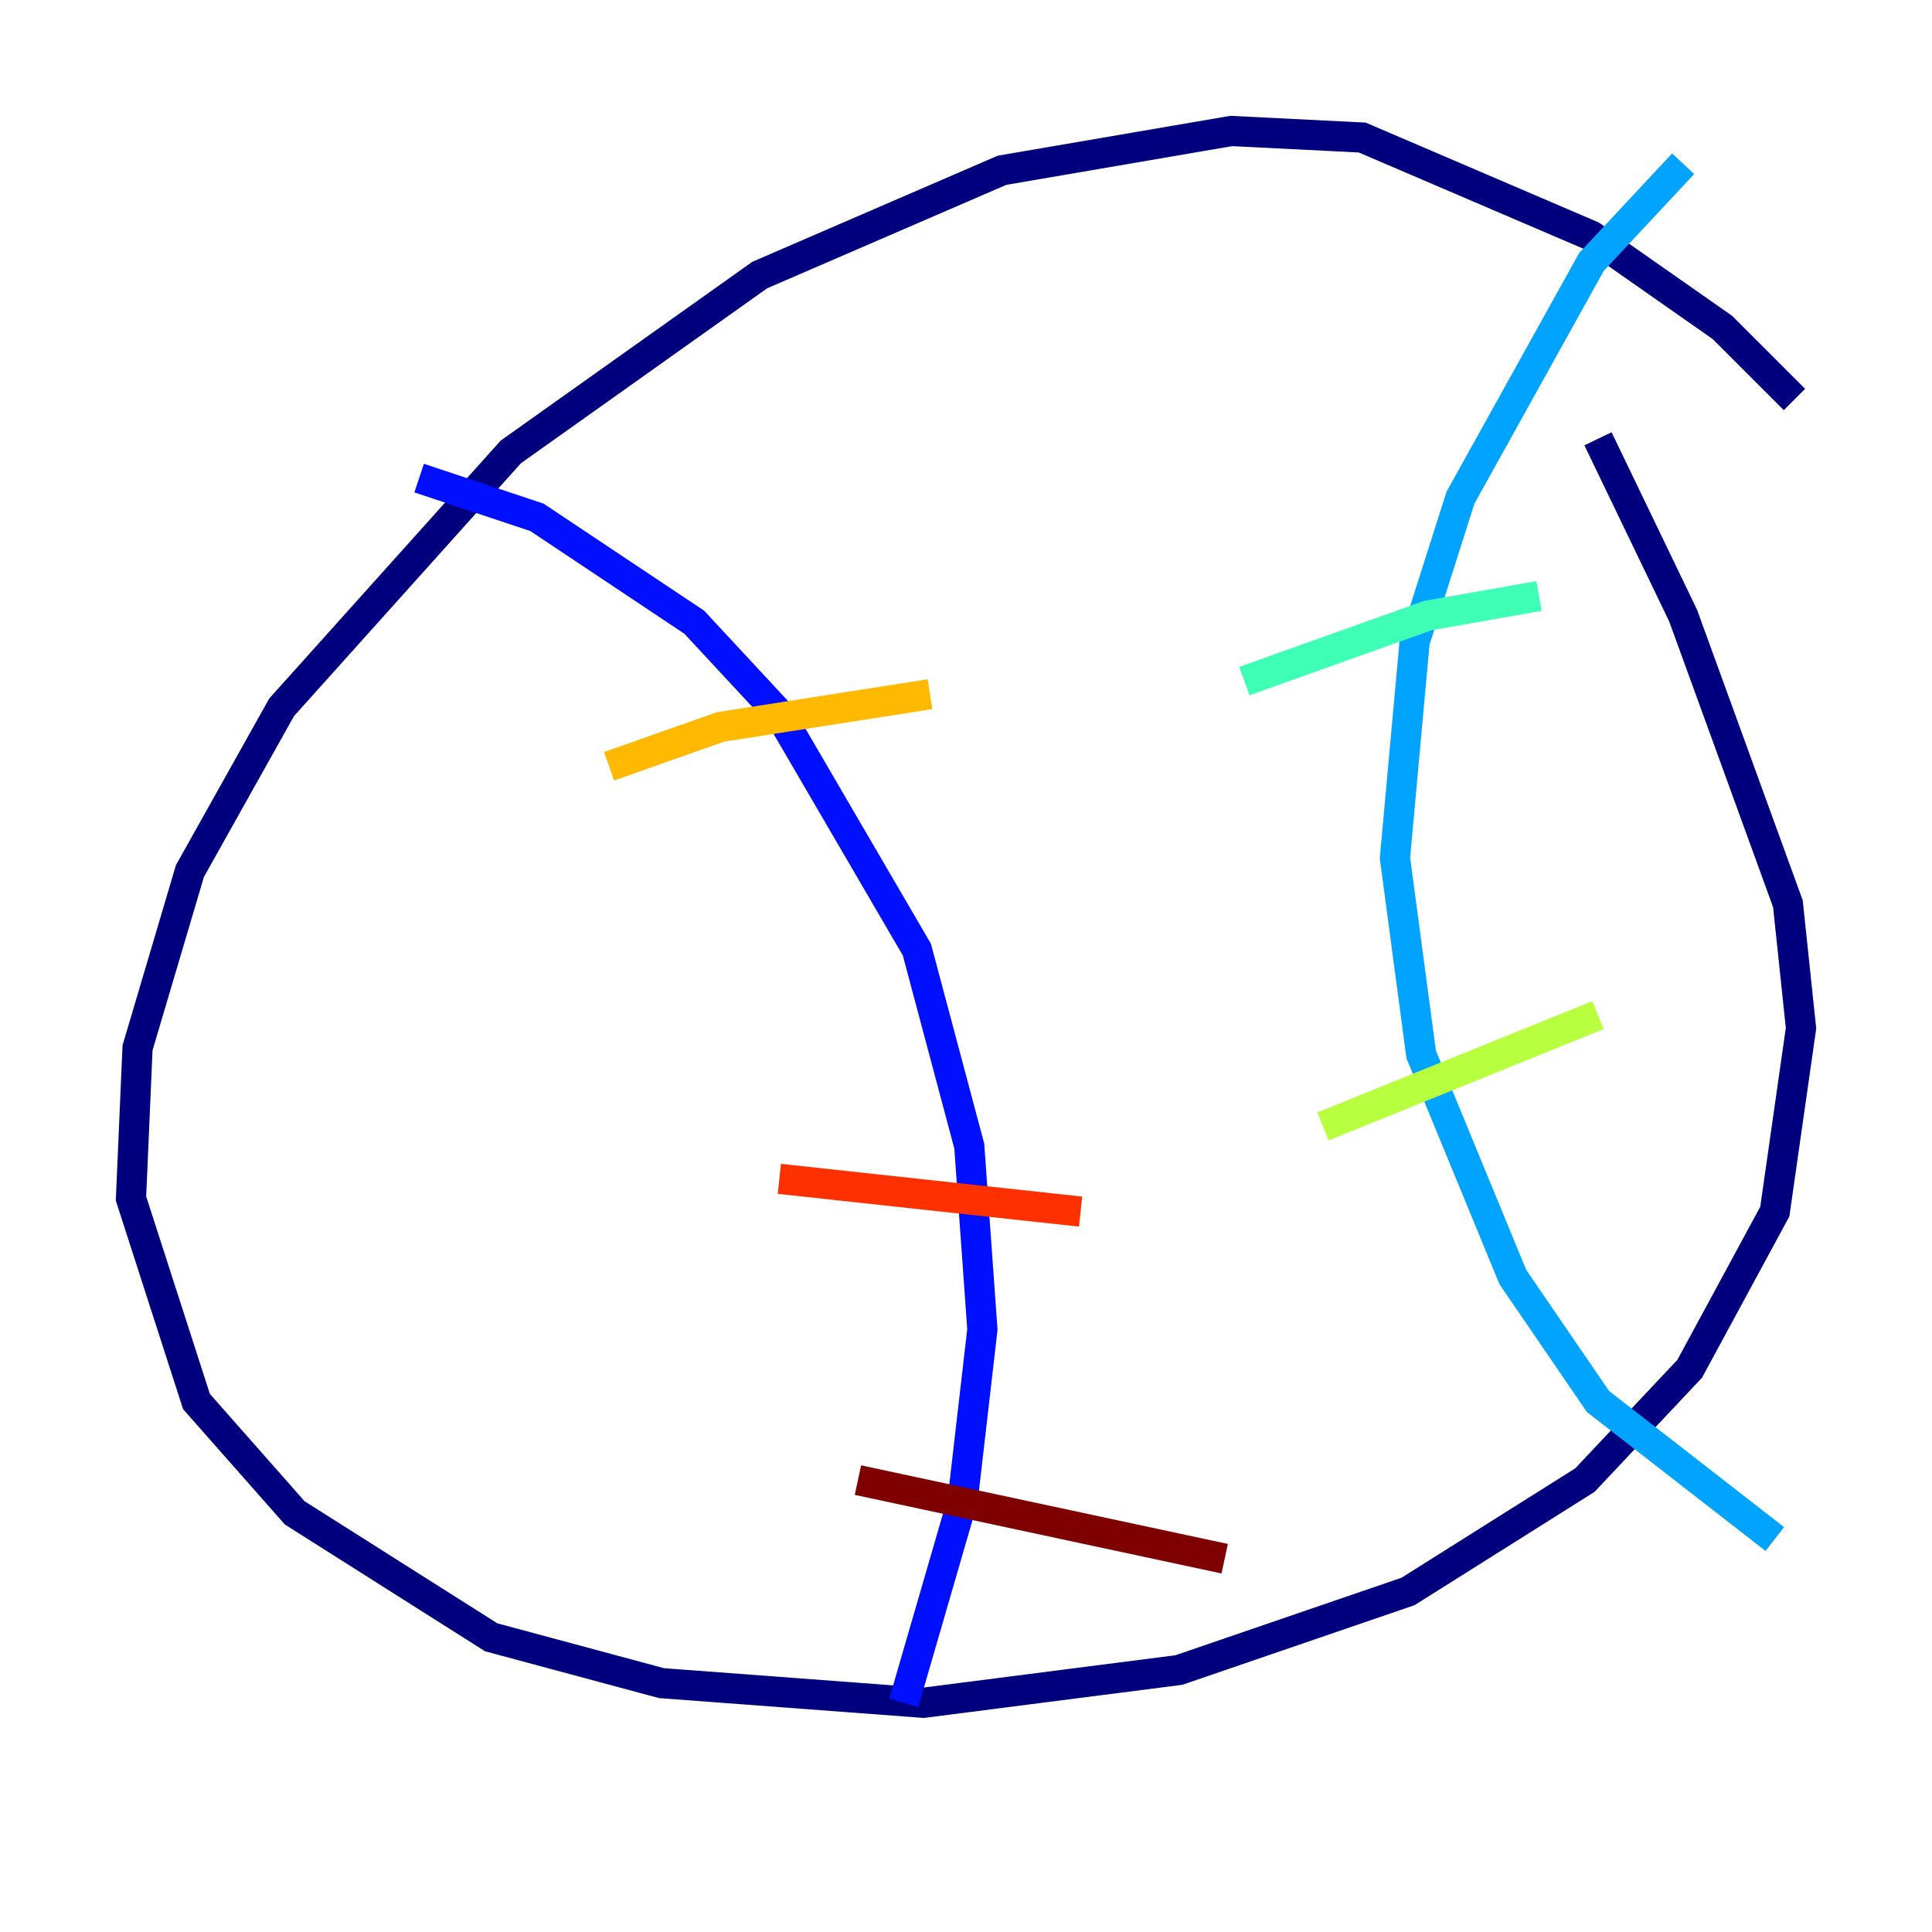 <?xml version="1.0" encoding="utf-8" ?>
<svg baseProfile="tiny" height="128" version="1.2" viewBox="0,0,128,128" width="128" xmlns="http://www.w3.org/2000/svg" xmlns:ev="http://www.w3.org/2001/xml-events" xmlns:xlink="http://www.w3.org/1999/xlink"><defs /><polyline fill="none" points="118.888,26.468 114.115,21.695 105.437,15.62 90.251,9.112 81.573,8.678 66.386,11.281 50.332,18.224 33.844,29.939 18.658,46.861 12.583,57.709 9.112,69.424 8.678,79.403 13.017,92.854 19.525,100.231 32.542,108.475 43.824,111.512 61.18,112.814 78.102,110.644 93.288,105.437 105.003,98.061 111.946,90.685 117.586,80.271 119.322,68.122 118.454,59.878 111.512,40.786 105.871,29.071" stroke="#00007f" stroke-width="2" /><polyline fill="none" points="27.77,31.675 35.58,34.278 45.993,41.22 51.634,47.295 60.746,62.915 64.217,75.932 65.085,88.081 63.783,99.363 59.878,112.814" stroke="#0010ff" stroke-width="2" /><polyline fill="none" points="111.512,10.848 105.437,17.356 96.759,32.976 93.722,42.522 92.42,56.841 94.156,69.858 100.231,84.61 105.871,92.854 117.586,101.966" stroke="#00a4ff" stroke-width="2" /><polyline fill="none" points="82.441,45.125 94.59,40.786 101.966,39.485" stroke="#3fffb7" stroke-width="2" /><polyline fill="none" points="87.647,74.63 105.871,67.254" stroke="#b7ff3f" stroke-width="2" /><polyline fill="none" points="40.352,50.766 47.729,48.163 61.614,45.993" stroke="#ffb900" stroke-width="2" /><polyline fill="none" points="51.634,78.102 71.593,80.271" stroke="#ff3000" stroke-width="2" /><polyline fill="none" points="56.841,98.061 81.139,103.268" stroke="#7f0000" stroke-width="2" /></svg>